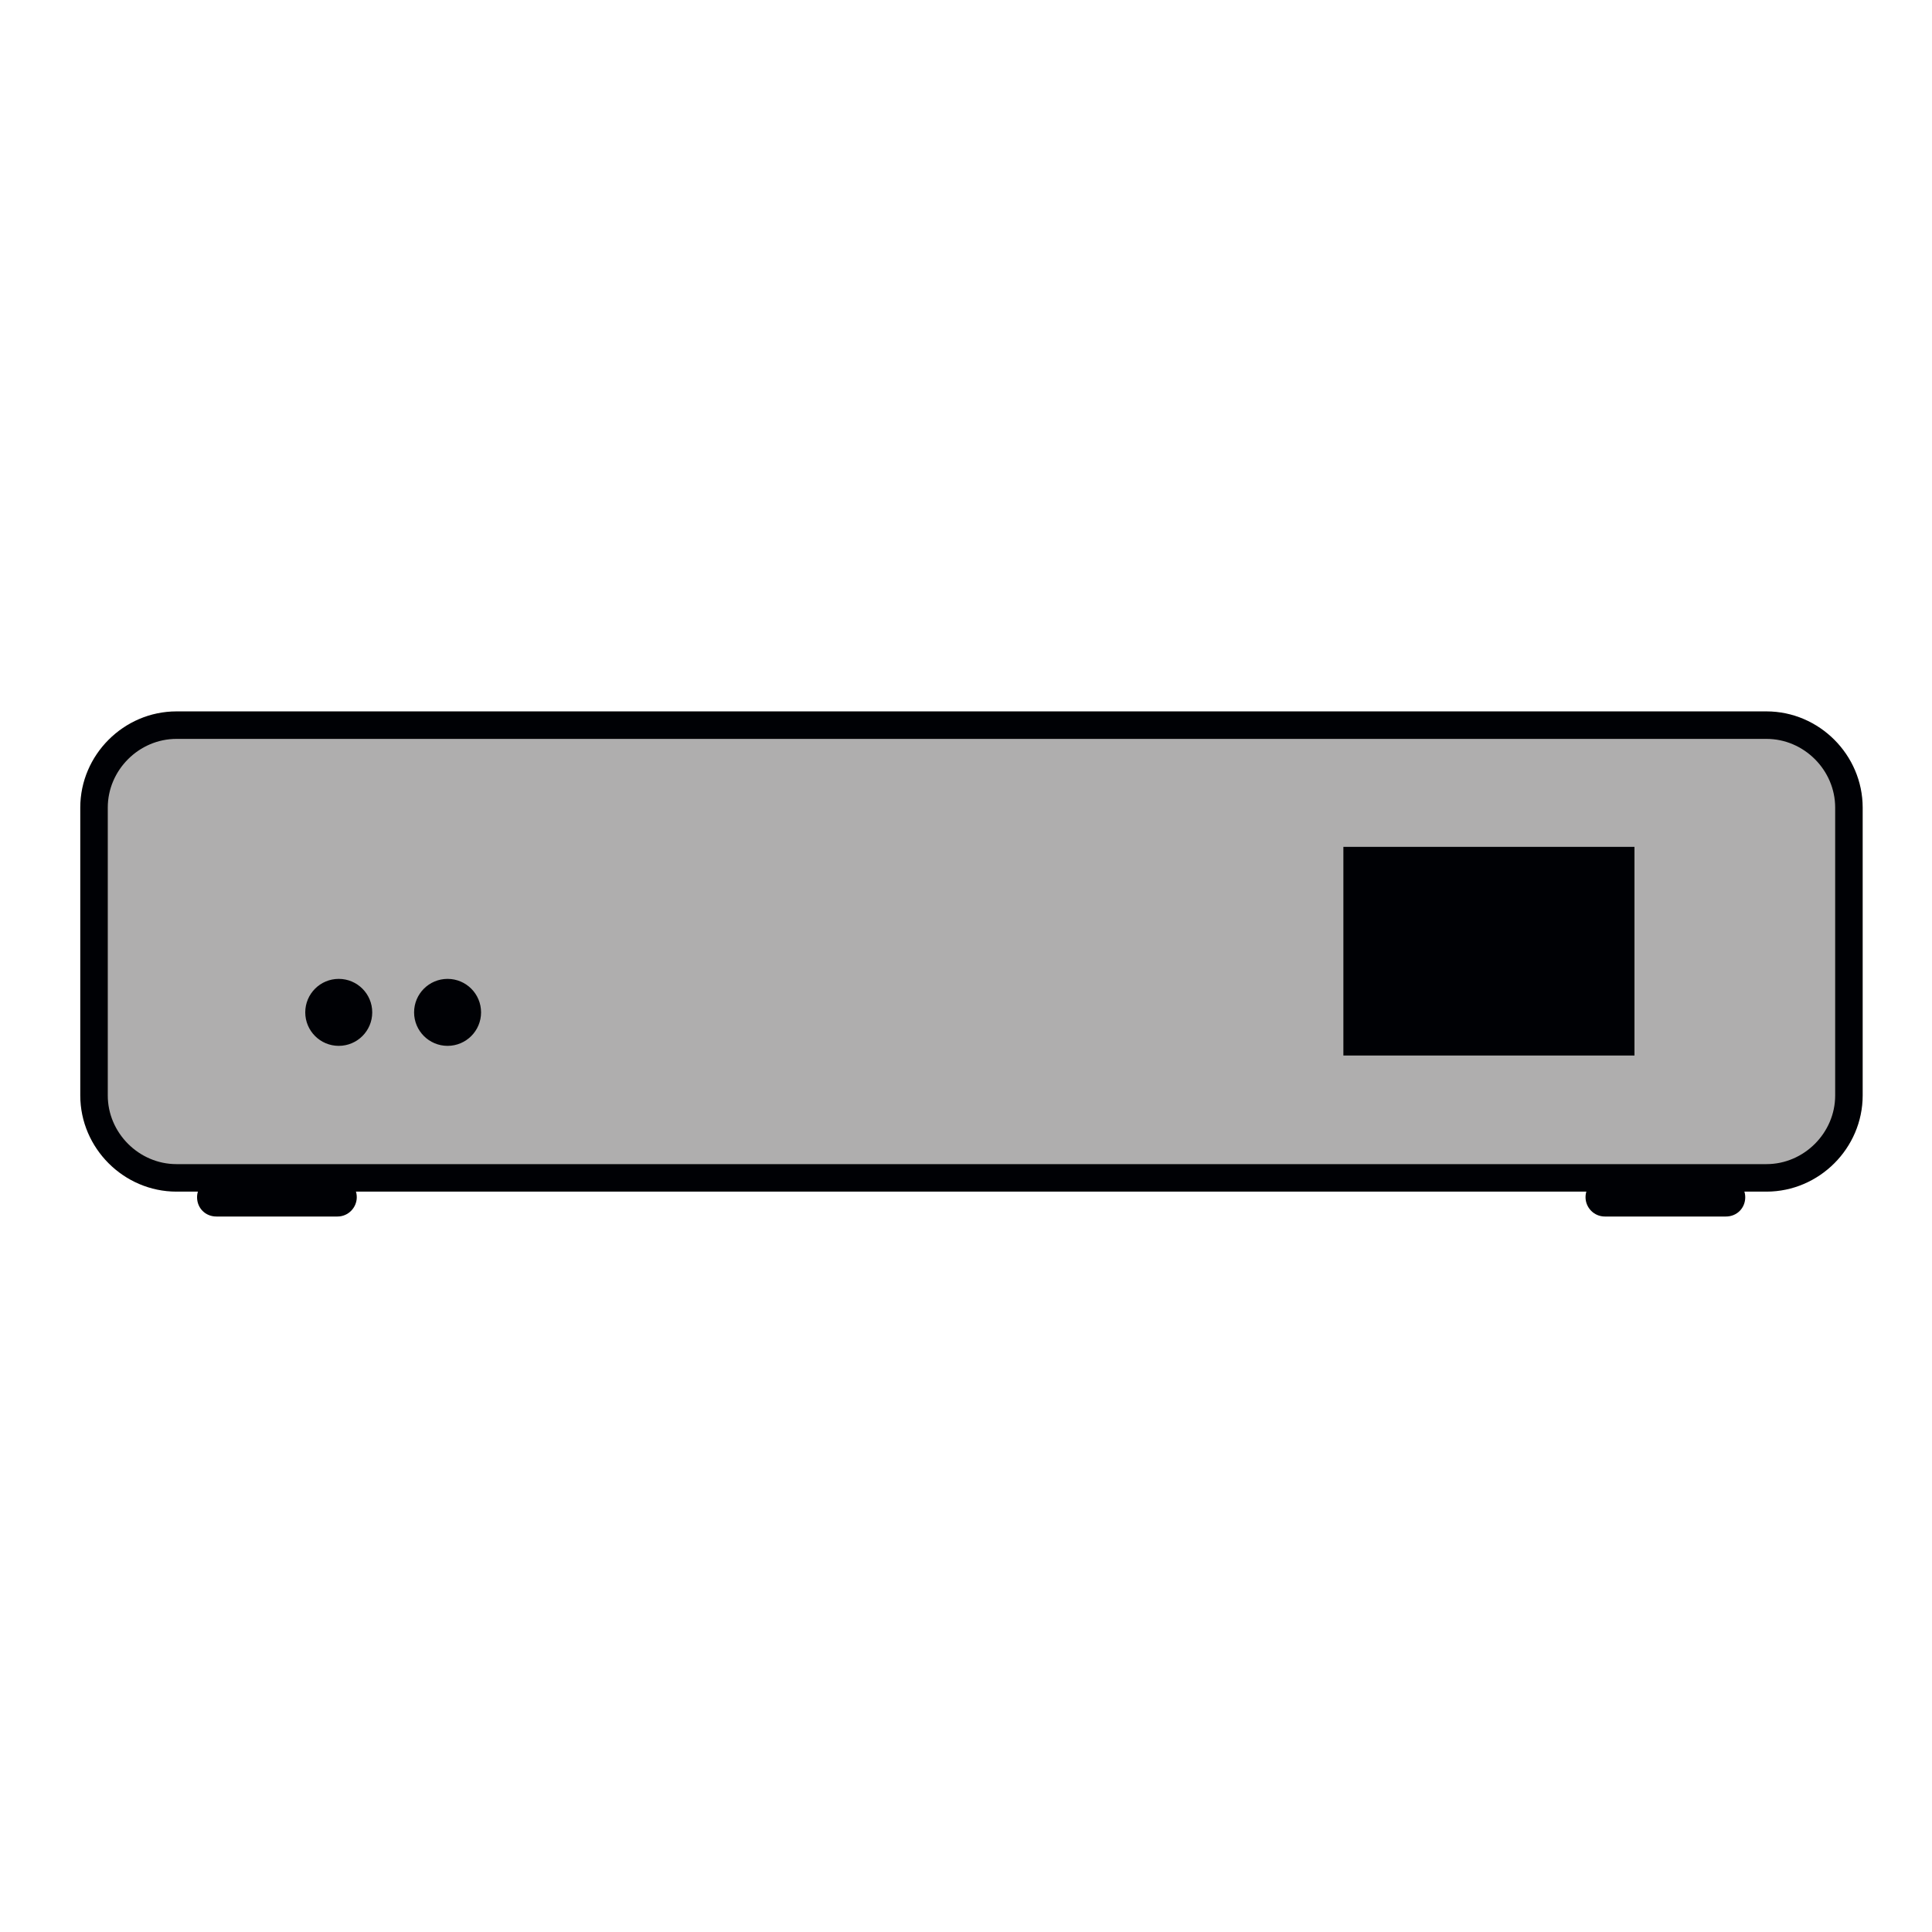 <?xml version="1.0" encoding="utf-8"?>
<!-- Generator: Adobe Illustrator 21.0.0, SVG Export Plug-In . SVG Version: 6.00 Build 0)  -->
<svg version="1.1" id="Слой_1" xmlns="http://www.w3.org/2000/svg" xmlns:xlink="http://www.w3.org/1999/xlink" x="0px" y="0px"
	 viewBox="0 0 300 300" style="enable-background:new 0 0 300 300;" xml:space="preserve">
<style type="text/css">
	.st0{fill:#AFAEAE;stroke:#000105;stroke-width:4.271;stroke-miterlimit:10;}
	.st1{fill:#000105;}
</style>
<g>
	<path class="st0" d="M274.3,182.9H27.4c-7,0-12.8-5.8-12.8-12.8v-44.7c0-7,5.8-12.8,12.8-12.8h246.9c7,0,12.8,5.8,12.8,12.8v44.7
		C287.1,177.1,281.3,182.9,274.3,182.9z"/>
	<rect x="208.6" y="131.5" class="st1" width="45.2" height="32.4"/>
	<circle class="st1" cx="52.6" cy="157.2" r="5.2"/>
	<circle class="st1" cx="69.5" cy="157.2" r="5.2"/>
	<path class="st1" d="M268,188.9h-18.8c-1.7,0-3-1.4-3-3l0,0c0-1.7,1.4-3,3-3H268c1.7,0,3,1.4,3,3l0,0
		C271,187.6,269.7,188.9,268,188.9z"/>
	<path class="st1" d="M33.6,188.9h18.8c1.7,0,3-1.4,3-3l0,0c0-1.7-1.4-3-3-3H33.6c-1.7,0-3,1.4-3,3l0,0
		C30.6,187.6,31.9,188.9,33.6,188.9z"/>
</g>
</svg>
